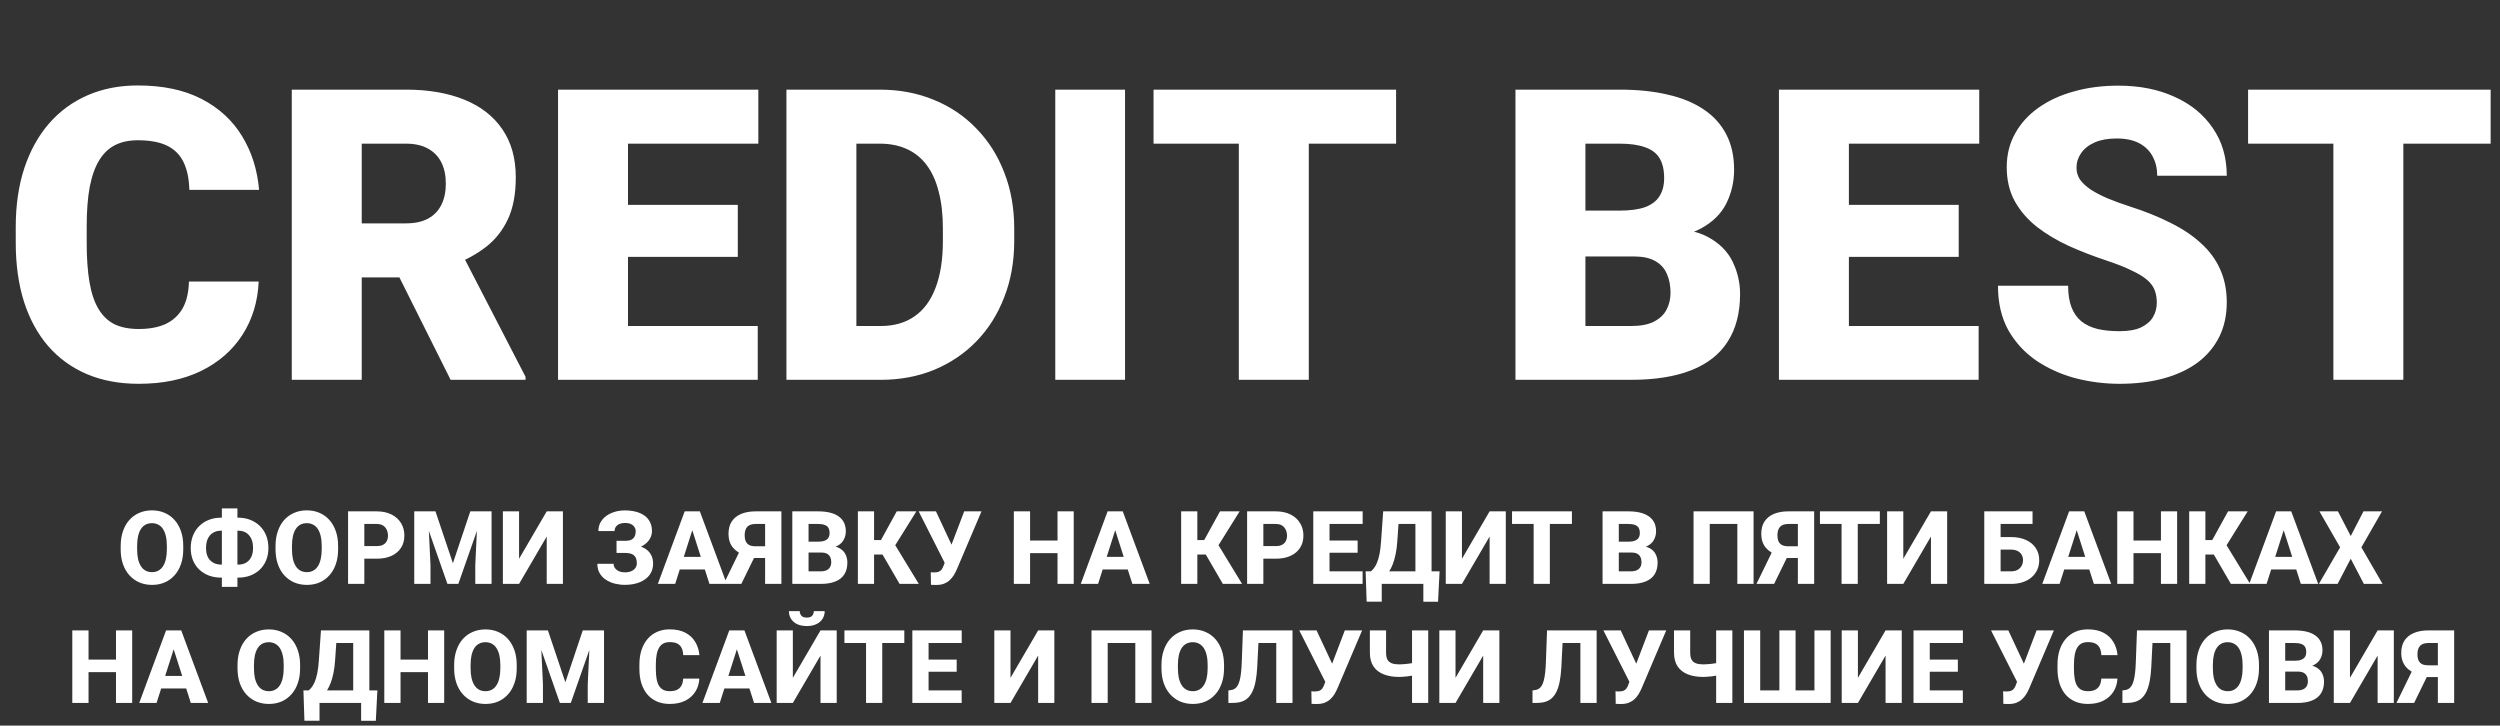<svg width="441" height="128" viewBox="0 0 441 128" fill="none" xmlns="http://www.w3.org/2000/svg">
<rect x="0" y="0" width="441" height="128" fill="#333333" stroke="none"/>
<path d="M33.328 49.668H45.633C45.469 53.23 44.508 56.371 42.75 59.09C40.992 61.809 38.555 63.93 35.438 65.453C32.344 66.953 28.688 67.703 24.469 67.703C21.047 67.703 17.988 67.129 15.293 65.981C12.621 64.832 10.348 63.18 8.473 61.023C6.621 58.867 5.203 56.254 4.219 53.184C3.258 50.113 2.777 46.656 2.777 42.812V40.035C2.777 36.191 3.281 32.734 4.289 29.664C5.32 26.57 6.773 23.945 8.648 21.789C10.547 19.609 12.82 17.945 15.469 16.797C18.117 15.648 21.059 15.074 24.293 15.074C28.746 15.074 32.508 15.871 35.578 17.465C38.648 19.059 41.027 21.25 42.715 24.039C44.402 26.805 45.398 29.957 45.703 33.496H33.398C33.352 31.574 33.023 29.969 32.414 28.68C31.805 27.367 30.844 26.383 29.531 25.727C28.219 25.07 26.473 24.742 24.293 24.742C22.77 24.742 21.445 25.023 20.32 25.586C19.195 26.148 18.258 27.039 17.508 28.258C16.758 29.477 16.195 31.059 15.82 33.004C15.469 34.926 15.293 37.246 15.293 39.965V42.812C15.293 45.531 15.457 47.852 15.785 49.773C16.113 51.695 16.641 53.266 17.367 54.484C18.094 55.703 19.031 56.605 20.18 57.191C21.352 57.754 22.781 58.035 24.469 58.035C26.344 58.035 27.926 57.742 29.215 57.156C30.504 56.547 31.5 55.633 32.203 54.414C32.906 53.172 33.281 51.59 33.328 49.668ZM51.469 15.812H71.613C75.551 15.812 78.973 16.398 81.879 17.57C84.785 18.742 87.023 20.477 88.594 22.773C90.188 25.07 90.984 27.906 90.984 31.281C90.984 34.211 90.527 36.66 89.613 38.629C88.699 40.598 87.422 42.227 85.781 43.516C84.164 44.781 82.277 45.824 80.121 46.645L76.078 48.93H59.168L59.098 39.402H71.613C73.184 39.402 74.484 39.121 75.516 38.559C76.547 37.996 77.32 37.199 77.836 36.168C78.375 35.113 78.644 33.859 78.644 32.406C78.644 30.93 78.375 29.664 77.836 28.609C77.297 27.555 76.5 26.746 75.445 26.184C74.414 25.621 73.137 25.34 71.613 25.34H63.809V67H51.469V15.812ZM79.488 67L68.168 44.359L81.246 44.289L92.707 66.473V67H79.488ZM133.664 57.508V67H106.383V57.508H133.664ZM110.777 15.812V67H98.438V15.812H110.777ZM130.148 36.133V45.309H106.383V36.133H130.148ZM133.77 15.812V25.34H106.383V15.812H133.77ZM155.355 67H144L144.07 57.508H155.355C157.699 57.508 159.68 56.945 161.297 55.82C162.938 54.695 164.18 53.02 165.023 50.793C165.891 48.543 166.324 45.777 166.324 42.496V40.281C166.324 37.82 166.078 35.664 165.586 33.812C165.117 31.938 164.414 30.379 163.477 29.137C162.539 27.871 161.367 26.922 159.961 26.289C158.578 25.656 156.984 25.34 155.18 25.34H143.789V15.812H155.18C158.648 15.812 161.824 16.41 164.707 17.605C167.613 18.777 170.121 20.465 172.23 22.668C174.363 24.848 176.004 27.438 177.152 30.438C178.324 33.414 178.91 36.719 178.91 40.352V42.496C178.91 46.105 178.324 49.41 177.152 52.41C176.004 55.41 174.375 58 172.266 60.18C170.156 62.359 167.66 64.047 164.777 65.242C161.918 66.414 158.777 67 155.355 67ZM151.066 15.812V67H138.727V15.812H151.066ZM198.457 15.812V67H186.152V15.812H198.457ZM230.871 15.812V67H218.531V15.812H230.871ZM246.27 15.812V25.34H203.484V15.812H246.27ZM288.211 45.238H275.027L274.957 37.152H285.645C287.566 37.152 289.102 36.941 290.25 36.52C291.398 36.074 292.23 35.43 292.746 34.586C293.285 33.742 293.555 32.688 293.555 31.422C293.555 29.969 293.285 28.797 292.746 27.906C292.207 27.016 291.352 26.371 290.18 25.973C289.031 25.551 287.543 25.34 285.715 25.34H279.668V67H267.328V15.812H285.715C288.879 15.812 291.703 16.105 294.188 16.691C296.672 17.254 298.781 18.121 300.516 19.293C302.273 20.465 303.609 21.941 304.523 23.723C305.438 25.48 305.895 27.555 305.895 29.945C305.895 32.031 305.449 33.988 304.559 35.816C303.668 37.645 302.18 39.133 300.094 40.281C298.031 41.406 295.207 41.992 291.621 42.039L288.211 45.238ZM287.719 67H272.039L276.258 57.508H287.719C289.406 57.508 290.754 57.25 291.762 56.734C292.793 56.195 293.531 55.492 293.977 54.625C294.445 53.734 294.68 52.75 294.68 51.672C294.68 50.359 294.457 49.223 294.012 48.262C293.59 47.301 292.91 46.562 291.973 46.047C291.035 45.508 289.781 45.238 288.211 45.238H277.84L277.91 37.152H290.32L293.203 40.387C296.625 40.246 299.332 40.727 301.324 41.828C303.34 42.93 304.781 44.383 305.648 46.188C306.516 47.992 306.949 49.879 306.949 51.848C306.949 55.199 306.223 58 304.77 60.25C303.34 62.5 301.195 64.188 298.336 65.312C295.477 66.438 291.938 67 287.719 67ZM349.031 57.508V67H321.75V57.508H349.031ZM326.145 15.812V67H313.805V15.812H326.145ZM345.516 36.133V45.309H321.75V36.133H345.516ZM349.137 15.812V25.34H321.75V15.812H349.137ZM380.461 53.395C380.461 52.598 380.344 51.883 380.109 51.25C379.875 50.594 379.441 49.984 378.809 49.422C378.176 48.859 377.262 48.297 376.066 47.734C374.895 47.148 373.348 46.539 371.426 45.906C369.176 45.156 367.008 44.312 364.922 43.375C362.836 42.414 360.973 41.301 359.332 40.035C357.691 38.746 356.391 37.246 355.43 35.535C354.469 33.801 353.988 31.785 353.988 29.488C353.988 27.285 354.48 25.305 355.465 23.547C356.449 21.766 357.82 20.254 359.578 19.012C361.359 17.746 363.445 16.785 365.836 16.129C368.227 15.449 370.84 15.109 373.676 15.109C377.426 15.109 380.73 15.766 383.59 17.078C386.473 18.367 388.723 20.207 390.34 22.598C391.98 24.965 392.801 27.766 392.801 31H380.531C380.531 29.711 380.262 28.574 379.723 27.59C379.207 26.605 378.422 25.832 377.367 25.27C376.312 24.707 374.988 24.426 373.395 24.426C371.848 24.426 370.547 24.66 369.492 25.129C368.438 25.598 367.641 26.23 367.102 27.027C366.562 27.801 366.293 28.656 366.293 29.594C366.293 30.367 366.504 31.07 366.926 31.703C367.371 32.312 367.992 32.887 368.789 33.426C369.609 33.965 370.594 34.48 371.742 34.973C372.914 35.465 374.227 35.945 375.68 36.414C378.398 37.281 380.812 38.254 382.922 39.332C385.055 40.387 386.848 41.594 388.301 42.953C389.777 44.289 390.891 45.812 391.641 47.523C392.414 49.234 392.801 51.168 392.801 53.324C392.801 55.621 392.355 57.66 391.465 59.441C390.574 61.223 389.297 62.734 387.633 63.977C385.969 65.195 383.977 66.121 381.656 66.754C379.336 67.387 376.746 67.703 373.887 67.703C371.262 67.703 368.672 67.375 366.117 66.719C363.586 66.039 361.289 65.008 359.227 63.625C357.164 62.219 355.512 60.426 354.27 58.246C353.051 56.043 352.441 53.43 352.441 50.406H364.816C364.816 51.906 365.016 53.172 365.414 54.203C365.812 55.234 366.398 56.066 367.172 56.699C367.945 57.309 368.895 57.754 370.02 58.035C371.145 58.293 372.434 58.422 373.887 58.422C375.457 58.422 376.723 58.199 377.684 57.754C378.645 57.285 379.348 56.676 379.793 55.926C380.238 55.152 380.461 54.309 380.461 53.395ZM423.949 15.812V67H411.609V15.812H423.949ZM439.348 15.812V25.34H396.562V15.812H439.348Z" fill="white"/>
<path d="M32.326 96.32V96.892C32.326 97.864 32.191 98.737 31.922 99.511C31.658 100.284 31.28 100.943 30.788 101.488C30.302 102.033 29.722 102.452 29.048 102.745C28.38 103.032 27.639 103.176 26.824 103.176C26.01 103.176 25.266 103.032 24.592 102.745C23.918 102.452 23.332 102.033 22.834 101.488C22.342 100.943 21.961 100.284 21.691 99.511C21.422 98.737 21.287 97.864 21.287 96.892V96.32C21.287 95.348 21.422 94.475 21.691 93.701C21.961 92.922 22.339 92.26 22.825 91.715C23.317 91.17 23.9 90.754 24.574 90.467C25.248 90.174 25.992 90.027 26.807 90.027C27.621 90.027 28.365 90.174 29.039 90.467C29.713 90.754 30.293 91.17 30.779 91.715C31.271 92.26 31.652 92.922 31.922 93.701C32.191 94.475 32.326 95.348 32.326 96.32ZM29.435 96.892V96.303C29.435 95.652 29.376 95.078 29.259 94.58C29.142 94.076 28.972 93.654 28.749 93.314C28.526 92.975 28.251 92.72 27.923 92.55C27.595 92.374 27.223 92.286 26.807 92.286C26.373 92.286 25.995 92.374 25.673 92.55C25.351 92.72 25.078 92.975 24.855 93.314C24.639 93.654 24.472 94.076 24.355 94.58C24.243 95.078 24.188 95.652 24.188 96.303V96.892C24.188 97.536 24.243 98.11 24.355 98.614C24.472 99.112 24.642 99.534 24.864 99.88C25.087 100.226 25.359 100.486 25.682 100.662C26.01 100.838 26.391 100.926 26.824 100.926C27.24 100.926 27.609 100.838 27.932 100.662C28.26 100.486 28.535 100.226 28.758 99.88C28.98 99.534 29.148 99.112 29.259 98.614C29.376 98.11 29.435 97.536 29.435 96.892ZM38.997 91.319H42.02C42.788 91.319 43.494 91.445 44.139 91.697C44.789 91.949 45.355 92.31 45.835 92.778C46.315 93.247 46.688 93.81 46.951 94.466C47.215 95.122 47.347 95.857 47.347 96.672C47.347 97.463 47.215 98.181 46.951 98.825C46.688 99.464 46.315 100.015 45.835 100.478C45.355 100.935 44.789 101.286 44.139 101.532C43.494 101.772 42.788 101.893 42.02 101.893H38.997C38.224 101.893 37.512 101.772 36.861 101.532C36.211 101.286 35.643 100.935 35.156 100.478C34.676 100.021 34.304 99.473 34.04 98.834C33.776 98.195 33.645 97.481 33.645 96.689C33.645 95.875 33.776 95.14 34.04 94.483C34.304 93.827 34.676 93.262 35.156 92.787C35.643 92.312 36.211 91.949 36.861 91.697C37.512 91.445 38.224 91.319 38.997 91.319ZM38.997 93.613C38.481 93.613 38.022 93.728 37.617 93.956C37.219 94.185 36.905 94.527 36.677 94.984C36.454 95.436 36.343 96.004 36.343 96.689C36.343 97.17 36.407 97.595 36.536 97.964C36.671 98.327 36.858 98.629 37.099 98.869C37.345 99.109 37.629 99.291 37.951 99.414C38.273 99.537 38.622 99.599 38.997 99.599H42.038C42.548 99.599 42.996 99.49 43.383 99.273C43.775 99.051 44.083 98.72 44.306 98.28C44.528 97.841 44.64 97.305 44.64 96.672C44.64 96.162 44.575 95.717 44.446 95.336C44.317 94.955 44.136 94.639 43.901 94.387C43.673 94.129 43.4 93.936 43.084 93.807C42.768 93.678 42.419 93.613 42.038 93.613H38.997ZM41.88 89.676V103.527H39.138V89.676H41.88ZM59.643 96.32V96.892C59.643 97.864 59.508 98.737 59.238 99.511C58.975 100.284 58.597 100.943 58.105 101.488C57.618 102.033 57.038 102.452 56.364 102.745C55.696 103.032 54.955 103.176 54.141 103.176C53.326 103.176 52.582 103.032 51.908 102.745C51.234 102.452 50.648 102.033 50.15 101.488C49.658 100.943 49.277 100.284 49.008 99.511C48.738 98.737 48.603 97.864 48.603 96.892V96.32C48.603 95.348 48.738 94.475 49.008 93.701C49.277 92.922 49.655 92.26 50.142 91.715C50.634 91.17 51.217 90.754 51.891 90.467C52.565 90.174 53.309 90.027 54.123 90.027C54.938 90.027 55.682 90.174 56.355 90.467C57.029 90.754 57.609 91.17 58.096 91.715C58.588 92.26 58.969 92.922 59.238 93.701C59.508 94.475 59.643 95.348 59.643 96.32ZM56.751 96.892V96.303C56.751 95.652 56.692 95.078 56.575 94.58C56.458 94.076 56.288 93.654 56.065 93.314C55.843 92.975 55.567 92.72 55.239 92.55C54.911 92.374 54.539 92.286 54.123 92.286C53.69 92.286 53.312 92.374 52.989 92.55C52.667 92.72 52.395 92.975 52.172 93.314C51.955 93.654 51.788 94.076 51.671 94.58C51.56 95.078 51.504 95.652 51.504 96.303V96.892C51.504 97.536 51.56 98.11 51.671 98.614C51.788 99.112 51.958 99.534 52.181 99.88C52.403 100.226 52.676 100.486 52.998 100.662C53.326 100.838 53.707 100.926 54.141 100.926C54.557 100.926 54.926 100.838 55.248 100.662C55.576 100.486 55.852 100.226 56.074 99.88C56.297 99.534 56.464 99.112 56.575 98.614C56.692 98.11 56.751 97.536 56.751 96.892ZM66.445 98.553H63.228V96.329H66.445C66.92 96.329 67.301 96.25 67.588 96.092C67.881 95.934 68.095 95.717 68.23 95.441C68.37 95.16 68.44 94.844 68.44 94.492C68.44 94.129 68.37 93.792 68.23 93.481C68.095 93.165 67.881 92.91 67.588 92.717C67.301 92.523 66.92 92.427 66.445 92.427H64.266V103H61.4V90.203H66.445C67.465 90.203 68.338 90.388 69.064 90.757C69.797 91.126 70.356 91.633 70.743 92.277C71.136 92.916 71.332 93.648 71.332 94.475C71.332 95.301 71.136 96.019 70.743 96.628C70.356 97.237 69.797 97.712 69.064 98.052C68.338 98.386 67.465 98.553 66.445 98.553ZM74.443 90.203H76.816L79.893 99.353L82.96 90.203H85.333L80.851 103H78.926L74.443 90.203ZM73.072 90.203H75.489L75.938 99.686V103H73.072V90.203ZM84.287 90.203H86.713V103H83.839V99.686L84.287 90.203ZM91.564 98.57L96.442 90.203H99.299V103H96.442V94.642L91.564 103H88.708V90.203H91.564V98.57ZM110.848 96.874H108.756V95.397H110.355C110.783 95.397 111.126 95.33 111.384 95.195C111.647 95.061 111.838 94.867 111.955 94.615C112.078 94.363 112.14 94.07 112.14 93.736C112.14 93.467 112.069 93.221 111.929 92.998C111.794 92.769 111.586 92.588 111.305 92.453C111.023 92.318 110.663 92.251 110.224 92.251C109.884 92.251 109.576 92.307 109.301 92.418C109.025 92.529 108.809 92.693 108.65 92.91C108.492 93.121 108.413 93.379 108.413 93.684H105.557C105.557 93.109 105.68 92.6 105.926 92.154C106.178 91.703 106.518 91.322 106.945 91.012C107.379 90.695 107.877 90.455 108.439 90.291C109.002 90.121 109.597 90.036 110.224 90.036C110.944 90.036 111.598 90.115 112.184 90.273C112.77 90.426 113.273 90.654 113.695 90.959C114.117 91.264 114.439 91.644 114.662 92.102C114.891 92.553 115.005 93.077 115.005 93.675C115.005 94.114 114.905 94.527 114.706 94.914C114.513 95.301 114.231 95.641 113.862 95.934C113.499 96.227 113.06 96.458 112.544 96.628C112.034 96.792 111.469 96.874 110.848 96.874ZM108.756 96.092H110.848C111.539 96.092 112.154 96.165 112.693 96.311C113.232 96.458 113.687 96.672 114.056 96.953C114.431 97.234 114.715 97.583 114.908 97.999C115.107 98.409 115.207 98.881 115.207 99.414C115.207 100.012 115.084 100.545 114.838 101.014C114.592 101.477 114.243 101.869 113.792 102.191C113.347 102.514 112.819 102.757 112.21 102.921C111.606 103.085 110.944 103.167 110.224 103.167C109.638 103.167 109.055 103.097 108.475 102.956C107.9 102.81 107.379 102.587 106.91 102.288C106.447 101.989 106.075 101.605 105.794 101.137C105.513 100.668 105.372 100.105 105.372 99.449H108.237C108.237 99.736 108.322 99.994 108.492 100.223C108.662 100.451 108.896 100.633 109.195 100.768C109.494 100.896 109.837 100.961 110.224 100.961C110.669 100.961 111.05 100.891 111.366 100.75C111.683 100.609 111.923 100.419 112.087 100.179C112.251 99.933 112.333 99.66 112.333 99.361C112.333 99.033 112.292 98.755 112.21 98.526C112.128 98.292 112.002 98.105 111.832 97.964C111.668 97.817 111.46 97.712 111.208 97.647C110.962 97.577 110.678 97.542 110.355 97.542H108.756V96.092ZM122.405 92.638L119.101 103H116.042L120.779 90.203H122.713L122.405 92.638ZM125.147 103L121.834 92.638L121.491 90.203H123.451L128.206 103H125.147ZM125.007 98.236V100.451H118.336V98.236H125.007ZM136.002 98.43H132.557L131.66 98.061C130.635 97.738 129.853 97.258 129.313 96.619C128.774 95.975 128.505 95.157 128.505 94.167C128.505 93.294 128.698 92.564 129.085 91.978C129.478 91.393 130.031 90.95 130.746 90.651C131.461 90.353 132.308 90.203 133.286 90.203H137.839V103H134.965V92.427H133.286C132.618 92.427 132.129 92.597 131.818 92.936C131.514 93.276 131.361 93.763 131.361 94.395C131.361 94.864 131.432 95.245 131.572 95.538C131.719 95.825 131.933 96.036 132.214 96.171C132.501 96.3 132.855 96.364 133.277 96.364H135.993L136.002 98.43ZM133.55 97.322L130.772 103H127.661L130.43 97.322H133.55ZM144.879 97.472H141.592L141.574 95.556H144.29C144.771 95.556 145.16 95.497 145.459 95.38C145.764 95.263 145.986 95.093 146.127 94.87C146.268 94.642 146.338 94.36 146.338 94.026C146.338 93.645 146.268 93.338 146.127 93.103C145.986 92.869 145.764 92.699 145.459 92.594C145.16 92.482 144.773 92.427 144.299 92.427H142.629V103H139.764V90.203H144.299C145.066 90.203 145.752 90.273 146.355 90.414C146.959 90.555 147.472 90.772 147.894 91.064C148.321 91.357 148.646 91.724 148.869 92.163C149.092 92.603 149.203 93.121 149.203 93.719C149.203 94.24 149.086 94.727 148.852 95.178C148.623 95.629 148.254 95.995 147.744 96.276C147.234 96.558 146.552 96.71 145.696 96.733L144.879 97.472ZM144.765 103H140.862L141.899 100.785H144.765C145.204 100.785 145.562 100.715 145.837 100.574C146.112 100.434 146.314 100.243 146.443 100.003C146.572 99.763 146.637 99.493 146.637 99.194C146.637 98.843 146.575 98.538 146.452 98.28C146.335 98.022 146.147 97.823 145.89 97.683C145.638 97.542 145.301 97.472 144.879 97.472H142.312L142.33 95.556H145.468L146.136 96.311C146.95 96.294 147.601 96.426 148.087 96.707C148.579 96.982 148.934 97.346 149.15 97.797C149.367 98.248 149.476 98.726 149.476 99.23C149.476 100.062 149.297 100.759 148.939 101.321C148.582 101.878 148.052 102.297 147.349 102.578C146.651 102.859 145.79 103 144.765 103ZM154.187 90.203V103H151.33V90.203H154.187ZM161.648 90.203L156.894 97.823H153.624L153.272 95.266H155.399L158.186 90.203H161.648ZM158.687 103L155.399 97.34L157.43 95.371L162.079 103H158.687ZM167.01 98.272L170.086 90.203H173.136L168.785 100.434C168.627 100.797 168.445 101.146 168.24 101.479C168.035 101.808 167.792 102.101 167.511 102.358C167.235 102.61 166.904 102.812 166.518 102.965C166.137 103.111 165.686 103.185 165.164 103.185C165.029 103.185 164.868 103.182 164.681 103.176C164.499 103.17 164.347 103.164 164.224 103.158L164.188 100.935C164.265 100.952 164.373 100.964 164.514 100.97C164.66 100.97 164.763 100.97 164.821 100.97C165.173 100.97 165.448 100.923 165.647 100.829C165.853 100.735 166.014 100.601 166.131 100.425C166.254 100.249 166.362 100.029 166.456 99.766L167.01 98.272ZM165.103 90.203L167.88 96.144L168.785 99.379L166.702 99.397L162.053 90.203H165.103ZM187.427 95.353V97.568H180.8V95.353H187.427ZM181.705 90.203V103H178.84V90.203H181.705ZM189.404 90.203V103H186.548V90.203H189.404ZM197.007 92.638L193.702 103H190.644L195.381 90.203H197.314L197.007 92.638ZM199.749 103L196.436 92.638L196.093 90.203H198.053L202.808 103H199.749ZM199.608 98.236V100.451H192.938V98.236H199.608ZM211.21 90.203V103H208.354V90.203H211.21ZM218.672 90.203L213.917 97.823H210.647L210.296 95.266H212.423L215.209 90.203H218.672ZM215.71 103L212.423 97.34L214.453 95.371L219.103 103H215.71ZM225.035 98.553H221.818V96.329H225.035C225.51 96.329 225.891 96.25 226.178 96.092C226.471 95.934 226.685 95.717 226.819 95.441C226.96 95.16 227.03 94.844 227.03 94.492C227.03 94.129 226.96 93.792 226.819 93.481C226.685 93.165 226.471 92.91 226.178 92.717C225.891 92.523 225.51 92.427 225.035 92.427H222.855V103H219.99V90.203H225.035C226.055 90.203 226.928 90.388 227.654 90.757C228.387 91.126 228.946 91.633 229.333 92.277C229.726 92.916 229.922 93.648 229.922 94.475C229.922 95.301 229.726 96.019 229.333 96.628C228.946 97.237 228.387 97.712 227.654 98.052C226.928 98.386 226.055 98.553 225.035 98.553ZM240.363 100.785V103H233.552V100.785H240.363ZM234.527 90.203V103H231.662V90.203H234.527ZM239.484 95.353V97.498H233.552V95.353H239.484ZM240.372 90.203V92.427H233.552V90.203H240.372ZM251.947 100.785V103H242.842V100.785H251.947ZM243.738 100.785V106.138H241.075L240.899 100.785H243.738ZM253.942 100.785L253.67 106.146H251.077V100.785H253.942ZM250.55 90.203V92.427H244.257V90.203H250.55ZM252.527 90.203V103H249.68V90.203H252.527ZM243.993 90.203H246.85L246.489 95.433C246.431 96.311 246.331 97.082 246.19 97.744C246.056 98.4 245.895 98.975 245.707 99.467C245.52 99.959 245.312 100.384 245.083 100.741C244.86 101.099 244.623 101.412 244.371 101.682C244.125 101.945 243.879 102.183 243.633 102.394C243.387 102.599 243.146 102.801 242.912 103H241.216V100.785H241.822C241.998 100.65 242.177 100.466 242.358 100.231C242.546 99.997 242.725 99.681 242.895 99.282C243.064 98.884 243.214 98.371 243.343 97.744C243.472 97.117 243.565 96.347 243.624 95.433L243.993 90.203ZM257.889 98.57L262.767 90.203H265.623V103H262.767V94.642L257.889 103H255.032V90.203H257.889V98.57ZM273.393 90.203V103H270.536V90.203H273.393ZM277.286 90.203V92.427H266.722V90.203H277.286ZM287.807 97.472H284.52L284.502 95.556H287.218C287.698 95.556 288.088 95.497 288.387 95.38C288.691 95.263 288.914 95.093 289.055 94.87C289.195 94.642 289.266 94.36 289.266 94.026C289.266 93.645 289.195 93.338 289.055 93.103C288.914 92.869 288.691 92.699 288.387 92.594C288.088 92.482 287.701 92.427 287.227 92.427H285.557V103H282.691V90.203H287.227C287.994 90.203 288.68 90.273 289.283 90.414C289.887 90.555 290.399 90.772 290.821 91.064C291.249 91.357 291.574 91.724 291.797 92.163C292.02 92.603 292.131 93.121 292.131 93.719C292.131 94.24 292.014 94.727 291.779 95.178C291.551 95.629 291.182 95.995 290.672 96.276C290.162 96.558 289.479 96.71 288.624 96.733L287.807 97.472ZM287.692 103H283.79L284.827 100.785H287.692C288.132 100.785 288.489 100.715 288.765 100.574C289.04 100.434 289.242 100.243 289.371 100.003C289.5 99.763 289.564 99.493 289.564 99.194C289.564 98.843 289.503 98.538 289.38 98.28C289.263 98.022 289.075 97.823 288.817 97.683C288.565 97.542 288.229 97.472 287.807 97.472H285.24L285.258 95.556H288.396L289.063 96.311C289.878 96.294 290.528 96.426 291.015 96.707C291.507 96.982 291.861 97.346 292.078 97.797C292.295 98.248 292.403 98.726 292.403 99.23C292.403 100.062 292.225 100.759 291.867 101.321C291.51 101.878 290.979 102.297 290.276 102.578C289.579 102.859 288.718 103 287.692 103ZM309.331 90.203V103H306.466V92.427H301.597V103H298.74V90.203H309.331ZM318.182 98.43H314.736L313.84 98.061C312.814 97.738 312.032 97.258 311.493 96.619C310.954 95.975 310.685 95.157 310.685 94.167C310.685 93.294 310.878 92.564 311.265 91.978C311.657 91.393 312.211 90.95 312.926 90.651C313.641 90.353 314.487 90.203 315.466 90.203H320.019V103H317.145V92.427H315.466C314.798 92.427 314.309 92.597 313.998 92.936C313.693 93.276 313.541 93.763 313.541 94.395C313.541 94.864 313.611 95.245 313.752 95.538C313.898 95.825 314.112 96.036 314.394 96.171C314.681 96.3 315.035 96.364 315.457 96.364H318.173L318.182 98.43ZM315.729 97.322L312.952 103H309.841L312.609 97.322H315.729ZM327.709 90.203V103H324.853V90.203H327.709ZM331.603 90.203V92.427H321.038V90.203H331.603ZM335.742 98.57L340.62 90.203H343.477V103H340.62V94.642L335.742 103H332.886V90.203H335.742V98.57ZM358.541 90.203V92.427H352.881V103H350.024V90.203H358.541ZM351.861 94.738H354.727C355.746 94.738 356.631 94.908 357.381 95.248C358.131 95.588 358.708 96.065 359.112 96.681C359.517 97.29 359.719 98.005 359.719 98.825C359.719 99.44 359.602 100.003 359.367 100.513C359.139 101.022 358.805 101.465 358.365 101.84C357.932 102.209 357.407 102.496 356.792 102.701C356.183 102.9 355.494 103 354.727 103H350.033V90.203H352.907V100.785H354.727C355.195 100.785 355.588 100.697 355.904 100.521C356.221 100.34 356.458 100.1 356.616 99.801C356.78 99.502 356.862 99.171 356.862 98.808C356.862 98.45 356.78 98.134 356.616 97.858C356.458 97.577 356.221 97.357 355.904 97.199C355.588 97.035 355.195 96.953 354.727 96.953H351.861V94.738ZM366.618 92.638L363.313 103H360.255L364.992 90.203H366.926L366.618 92.638ZM369.36 103L366.047 92.638L365.704 90.203H367.664L372.419 103H369.36ZM369.22 98.236V100.451H362.549V98.236H369.22ZM382.069 95.353V97.568H375.442V95.353H382.069ZM376.348 90.203V103H373.482V90.203H376.348ZM384.047 90.203V103H381.19V90.203H384.047ZM389.03 90.203V103H386.174V90.203H389.03ZM396.492 90.203L391.737 97.823H388.468L388.116 95.266H390.243L393.029 90.203H396.492ZM393.53 103L390.243 97.34L392.273 95.371L396.923 103H393.53ZM403.128 92.638L399.823 103H396.765L401.502 90.203H403.436L403.128 92.638ZM405.87 103L402.557 92.638L402.214 90.203H404.174L408.929 103H405.87ZM405.729 98.236V100.451H399.059V98.236H405.729ZM412.418 90.203L414.668 94.562L416.918 90.203H420.188L416.549 96.549L420.284 103H416.988L414.668 98.561L412.356 103H409.052L412.796 96.549L409.148 90.203H412.418ZM21.34 116.354V118.568H14.713V116.354H21.34ZM15.618 111.203V124H12.753V111.203H15.618ZM23.317 111.203V124H20.461V111.203H23.317ZM30.92 113.638L27.615 124H24.557L29.294 111.203H31.227L30.92 113.638ZM33.662 124L30.349 113.638L30.006 111.203H31.966L36.721 124H33.662ZM33.522 119.236V121.451H26.851V119.236H33.522ZM52.937 117.32V117.892C52.937 118.864 52.802 119.737 52.532 120.511C52.269 121.284 51.891 121.943 51.398 122.488C50.912 123.033 50.332 123.452 49.658 123.745C48.99 124.032 48.249 124.176 47.435 124.176C46.62 124.176 45.876 124.032 45.202 123.745C44.528 123.452 43.942 123.033 43.444 122.488C42.952 121.943 42.571 121.284 42.302 120.511C42.032 119.737 41.898 118.864 41.898 117.892V117.32C41.898 116.348 42.032 115.475 42.302 114.701C42.571 113.922 42.949 113.26 43.435 112.715C43.928 112.17 44.511 111.754 45.185 111.467C45.858 111.174 46.602 111.027 47.417 111.027C48.231 111.027 48.976 111.174 49.649 111.467C50.323 111.754 50.903 112.17 51.39 112.715C51.882 113.26 52.263 113.922 52.532 114.701C52.802 115.475 52.937 116.348 52.937 117.32ZM50.045 117.892V117.303C50.045 116.652 49.986 116.078 49.869 115.58C49.752 115.076 49.582 114.654 49.359 114.314C49.137 113.975 48.861 113.72 48.533 113.55C48.205 113.374 47.833 113.286 47.417 113.286C46.983 113.286 46.605 113.374 46.283 113.55C45.961 113.72 45.688 113.975 45.466 114.314C45.249 114.654 45.082 115.076 44.965 115.58C44.853 116.078 44.798 116.652 44.798 117.303V117.892C44.798 118.536 44.853 119.11 44.965 119.614C45.082 120.112 45.252 120.534 45.475 120.88C45.697 121.226 45.97 121.486 46.292 121.662C46.62 121.838 47.001 121.926 47.435 121.926C47.851 121.926 48.22 121.838 48.542 121.662C48.87 121.486 49.145 121.226 49.368 120.88C49.591 120.534 49.758 120.112 49.869 119.614C49.986 119.11 50.045 118.536 50.045 117.892ZM64.573 121.785V124H55.468V121.785H64.573ZM56.364 121.785V127.138H53.701L53.525 121.785H56.364ZM66.568 121.785L66.296 127.146H63.703V121.785H66.568ZM63.176 111.203V113.427H56.883V111.203H63.176ZM65.153 111.203V124H62.306V111.203H65.153ZM56.619 111.203H59.476L59.115 116.433C59.057 117.312 58.957 118.082 58.816 118.744C58.682 119.4 58.52 119.975 58.333 120.467C58.145 120.959 57.938 121.384 57.709 121.741C57.486 122.099 57.249 122.412 56.997 122.682C56.751 122.945 56.505 123.183 56.259 123.394C56.013 123.599 55.773 123.801 55.538 124H53.842V121.785H54.448C54.624 121.65 54.803 121.466 54.984 121.231C55.172 120.997 55.351 120.681 55.52 120.282C55.69 119.884 55.84 119.371 55.969 118.744C56.098 118.117 56.191 117.347 56.25 116.433L56.619 111.203ZM76.377 116.354V118.568H69.75V116.354H76.377ZM70.655 111.203V124H67.79V111.203H70.655ZM78.355 111.203V124H75.498V111.203H78.355ZM91.151 117.32V117.892C91.151 118.864 91.017 119.737 90.747 120.511C90.483 121.284 90.106 121.943 89.613 122.488C89.127 123.033 88.547 123.452 87.873 123.745C87.205 124.032 86.464 124.176 85.649 124.176C84.835 124.176 84.091 124.032 83.417 123.745C82.743 123.452 82.157 123.033 81.659 122.488C81.167 121.943 80.786 121.284 80.517 120.511C80.247 119.737 80.112 118.864 80.112 117.892V117.32C80.112 116.348 80.247 115.475 80.517 114.701C80.786 113.922 81.164 113.26 81.65 112.715C82.143 112.17 82.726 111.754 83.399 111.467C84.073 111.174 84.817 111.027 85.632 111.027C86.446 111.027 87.19 111.174 87.864 111.467C88.538 111.754 89.118 112.17 89.605 112.715C90.097 113.26 90.478 113.922 90.747 114.701C91.017 115.475 91.151 116.348 91.151 117.32ZM88.26 117.892V117.303C88.26 116.652 88.201 116.078 88.084 115.58C87.967 115.076 87.797 114.654 87.574 114.314C87.352 113.975 87.076 113.72 86.748 113.55C86.42 113.374 86.048 113.286 85.632 113.286C85.198 113.286 84.82 113.374 84.498 113.55C84.176 113.72 83.903 113.975 83.681 114.314C83.464 114.654 83.297 115.076 83.18 115.58C83.068 116.078 83.013 116.652 83.013 117.303V117.892C83.013 118.536 83.068 119.11 83.18 119.614C83.297 120.112 83.467 120.534 83.689 120.88C83.912 121.226 84.185 121.486 84.507 121.662C84.835 121.838 85.216 121.926 85.649 121.926C86.065 121.926 86.435 121.838 86.757 121.662C87.085 121.486 87.36 121.226 87.583 120.88C87.806 120.534 87.973 120.112 88.084 119.614C88.201 119.11 88.26 118.536 88.26 117.892ZM94.28 111.203H96.653L99.73 120.353L102.797 111.203H105.17L100.688 124H98.763L94.28 111.203ZM92.909 111.203H95.326L95.774 120.687V124H92.909V111.203ZM104.124 111.203H106.55V124H103.676V120.687L104.124 111.203ZM120.516 119.711H123.363C123.316 120.59 123.076 121.366 122.643 122.04C122.215 122.708 121.62 123.232 120.858 123.613C120.097 123.988 119.191 124.176 118.143 124.176C117.305 124.176 116.555 124.032 115.893 123.745C115.23 123.458 114.668 123.048 114.205 122.515C113.748 121.976 113.396 121.328 113.15 120.572C112.91 119.811 112.79 118.952 112.79 117.997V117.215C112.79 116.26 112.916 115.401 113.168 114.64C113.42 113.878 113.78 113.228 114.249 112.688C114.718 112.149 115.28 111.736 115.937 111.449C116.593 111.162 117.325 111.019 118.134 111.019C119.224 111.019 120.144 111.215 120.894 111.607C121.644 112 122.224 112.539 122.634 113.225C123.05 113.91 123.299 114.692 123.381 115.571H120.524C120.501 115.073 120.407 114.654 120.243 114.314C120.079 113.969 119.827 113.708 119.487 113.532C119.147 113.356 118.696 113.269 118.134 113.269C117.724 113.269 117.363 113.345 117.053 113.497C116.748 113.649 116.493 113.887 116.288 114.209C116.089 114.531 115.939 114.941 115.84 115.439C115.74 115.932 115.69 116.518 115.69 117.197V117.997C115.69 118.671 115.734 119.254 115.822 119.746C115.91 120.238 116.051 120.646 116.244 120.968C116.443 121.29 116.698 121.53 117.009 121.688C117.319 121.847 117.697 121.926 118.143 121.926C118.652 121.926 119.077 121.847 119.417 121.688C119.757 121.524 120.018 121.278 120.199 120.95C120.381 120.622 120.486 120.209 120.516 119.711ZM130.271 113.638L126.967 124H123.908L128.646 111.203H130.579L130.271 113.638ZM133.014 124L129.7 113.638L129.357 111.203H131.317L136.072 124H133.014ZM132.873 119.236V121.451H126.202V119.236H132.873ZM139.86 119.57L144.738 111.203H147.595V124H144.738V115.642L139.86 124H137.004V111.203H139.86V119.57ZM143.561 107.802H145.477C145.477 108.317 145.348 108.774 145.09 109.173C144.832 109.571 144.466 109.882 143.991 110.104C143.522 110.327 142.966 110.438 142.321 110.438C141.354 110.438 140.587 110.195 140.019 109.709C139.45 109.217 139.166 108.581 139.166 107.802H141.073C141.073 108.101 141.167 108.367 141.354 108.602C141.548 108.83 141.87 108.944 142.321 108.944C142.778 108.944 143.098 108.83 143.279 108.602C143.467 108.367 143.561 108.101 143.561 107.802ZM155.628 111.203V124H152.771V111.203H155.628ZM159.521 111.203V113.427H148.957V111.203H159.521ZM169.638 121.785V124H162.826V121.785H169.638ZM163.802 111.203V124H160.937V111.203H163.802ZM168.759 116.354V118.498H162.826V116.354H168.759ZM169.646 111.203V113.427H162.826V111.203H169.646ZM178.251 119.57L183.129 111.203H185.985V124H183.129V115.642L178.251 124H175.395V111.203H178.251V119.57ZM203.133 111.203V124H200.268V113.427H195.398V124H192.542V111.203H203.133ZM215.921 117.32V117.892C215.921 118.864 215.786 119.737 215.517 120.511C215.253 121.284 214.875 121.943 214.383 122.488C213.896 123.033 213.316 123.452 212.643 123.745C211.975 124.032 211.233 124.176 210.419 124.176C209.604 124.176 208.86 124.032 208.187 123.745C207.513 123.452 206.927 123.033 206.429 122.488C205.937 121.943 205.556 121.284 205.286 120.511C205.017 119.737 204.882 118.864 204.882 117.892V117.32C204.882 116.348 205.017 115.475 205.286 114.701C205.556 113.922 205.934 113.26 206.42 112.715C206.912 112.17 207.495 111.754 208.169 111.467C208.843 111.174 209.587 111.027 210.401 111.027C211.216 111.027 211.96 111.174 212.634 111.467C213.308 111.754 213.888 112.17 214.374 112.715C214.866 113.26 215.247 113.922 215.517 114.701C215.786 115.475 215.921 116.348 215.921 117.32ZM213.029 117.892V117.303C213.029 116.652 212.971 116.078 212.854 115.58C212.736 115.076 212.566 114.654 212.344 114.314C212.121 113.975 211.846 113.72 211.518 113.55C211.189 113.374 210.817 113.286 210.401 113.286C209.968 113.286 209.59 113.374 209.268 113.55C208.945 113.72 208.673 113.975 208.45 114.314C208.233 114.654 208.066 115.076 207.949 115.58C207.838 116.078 207.782 116.652 207.782 117.303V117.892C207.782 118.536 207.838 119.11 207.949 119.614C208.066 120.112 208.236 120.534 208.459 120.88C208.682 121.226 208.954 121.486 209.276 121.662C209.604 121.838 209.985 121.926 210.419 121.926C210.835 121.926 211.204 121.838 211.526 121.662C211.854 121.486 212.13 121.226 212.353 120.88C212.575 120.534 212.742 120.112 212.854 119.614C212.971 119.11 213.029 118.536 213.029 117.892ZM226.011 111.203V113.427H219.524V111.203H226.011ZM227.997 111.203V124H225.132V111.203H227.997ZM219.252 111.203H222.1L221.774 117.672C221.722 118.639 221.625 119.479 221.484 120.194C221.35 120.903 221.162 121.504 220.922 121.996C220.688 122.482 220.403 122.875 220.069 123.174C219.735 123.467 219.346 123.678 218.9 123.807C218.455 123.936 217.948 124 217.38 124H216.686V121.785L217.02 121.75C217.301 121.727 217.544 121.653 217.749 121.53C217.96 121.407 218.142 121.226 218.294 120.985C218.446 120.739 218.572 120.426 218.672 120.045C218.777 119.664 218.859 119.201 218.918 118.656C218.982 118.111 219.026 117.473 219.05 116.74L219.252 111.203ZM234.149 119.271L237.226 111.203H240.275L235.925 121.434C235.767 121.797 235.585 122.146 235.38 122.479C235.175 122.808 234.932 123.101 234.65 123.358C234.375 123.61 234.044 123.812 233.657 123.965C233.276 124.111 232.825 124.185 232.304 124.185C232.169 124.185 232.008 124.182 231.82 124.176C231.639 124.17 231.486 124.164 231.363 124.158L231.328 121.935C231.404 121.952 231.513 121.964 231.653 121.97C231.8 121.97 231.902 121.97 231.961 121.97C232.312 121.97 232.588 121.923 232.787 121.829C232.992 121.735 233.153 121.601 233.271 121.425C233.394 121.249 233.502 121.029 233.596 120.766L234.149 119.271ZM232.242 111.203L235.02 117.145L235.925 120.379L233.842 120.396L229.192 111.203H232.242ZM241.646 111.203H244.503V115.114C244.503 115.653 244.588 116.075 244.758 116.38C244.934 116.679 245.191 116.89 245.531 117.013C245.877 117.136 246.305 117.197 246.814 117.197C246.979 117.197 247.189 117.188 247.447 117.171C247.705 117.153 247.975 117.13 248.256 117.101C248.543 117.065 248.81 117.027 249.056 116.986C249.308 116.939 249.507 116.887 249.653 116.828V119.043C249.507 119.096 249.305 119.146 249.047 119.192C248.789 119.239 248.517 119.28 248.229 119.315C247.948 119.345 247.679 119.368 247.421 119.386C247.169 119.403 246.967 119.412 246.814 119.412C245.771 119.412 244.86 119.26 244.081 118.955C243.308 118.65 242.707 118.182 242.279 117.549C241.857 116.916 241.646 116.104 241.646 115.114V111.203ZM249.082 111.203H251.938V124H249.082V111.203ZM256.755 119.57L261.633 111.203H264.489V124H261.633V115.642L256.755 124H253.898V111.203H256.755V119.57ZM279.659 111.203V113.427H273.173V111.203H279.659ZM281.646 111.203V124H278.78V111.203H281.646ZM272.9 111.203H275.748L275.423 117.672C275.37 118.639 275.273 119.479 275.133 120.194C274.998 120.903 274.811 121.504 274.57 121.996C274.336 122.482 274.052 122.875 273.718 123.174C273.384 123.467 272.994 123.678 272.549 123.807C272.104 123.936 271.597 124 271.028 124H270.334V121.785L270.668 121.75C270.949 121.727 271.192 121.653 271.397 121.53C271.608 121.407 271.79 121.226 271.942 120.985C272.095 120.739 272.221 120.426 272.32 120.045C272.426 119.664 272.508 119.201 272.566 118.656C272.631 118.111 272.675 117.473 272.698 116.74L272.9 111.203ZM287.798 119.271L290.874 111.203H293.924L289.573 121.434C289.415 121.797 289.233 122.146 289.028 122.479C288.823 122.808 288.58 123.101 288.299 123.358C288.023 123.61 287.692 123.812 287.306 123.965C286.925 124.111 286.474 124.185 285.952 124.185C285.817 124.185 285.656 124.182 285.469 124.176C285.287 124.17 285.135 124.164 285.012 124.158L284.977 121.935C285.053 121.952 285.161 121.964 285.302 121.97C285.448 121.97 285.551 121.97 285.609 121.97C285.961 121.97 286.236 121.923 286.436 121.829C286.641 121.735 286.802 121.601 286.919 121.425C287.042 121.249 287.15 121.029 287.244 120.766L287.798 119.271ZM285.891 111.203L288.668 117.145L289.573 120.379L287.49 120.396L282.841 111.203H285.891ZM295.295 111.203H298.151V115.114C298.151 115.653 298.236 116.075 298.406 116.38C298.582 116.679 298.84 116.89 299.18 117.013C299.525 117.136 299.953 117.197 300.463 117.197C300.627 117.197 300.838 117.188 301.096 117.171C301.354 117.153 301.623 117.13 301.904 117.101C302.191 117.065 302.458 117.027 302.704 116.986C302.956 116.939 303.155 116.887 303.302 116.828V119.043C303.155 119.096 302.953 119.146 302.695 119.192C302.438 119.239 302.165 119.28 301.878 119.315C301.597 119.345 301.327 119.368 301.069 119.386C300.817 119.403 300.615 119.412 300.463 119.412C299.42 119.412 298.509 119.26 297.729 118.955C296.956 118.65 296.355 118.182 295.928 117.549C295.506 116.916 295.295 116.104 295.295 115.114V111.203ZM302.73 111.203H305.587V124H302.73V111.203ZM307.635 111.203H310.5V121.785H313.884V111.203H316.74V121.785H320.071V111.203H322.928V124H307.635V111.203ZM327.735 119.57L332.613 111.203H335.47V124H332.613V115.642L327.735 124H324.879V111.203H327.735V119.57ZM346.245 121.785V124H339.434V121.785H346.245ZM340.409 111.203V124H337.544V111.203H340.409ZM345.366 116.354V118.498H339.434V116.354H345.366ZM346.254 111.203V113.427H339.434V111.203H346.254ZM356.177 119.271L359.253 111.203H362.303L357.952 121.434C357.794 121.797 357.612 122.146 357.407 122.479C357.202 122.808 356.959 123.101 356.678 123.358C356.402 123.61 356.071 123.812 355.685 123.965C355.304 124.111 354.853 124.185 354.331 124.185C354.196 124.185 354.035 124.182 353.848 124.176C353.666 124.17 353.514 124.164 353.391 124.158L353.355 121.935C353.432 121.952 353.54 121.964 353.681 121.97C353.827 121.97 353.93 121.97 353.988 121.97C354.34 121.97 354.615 121.923 354.814 121.829C355.02 121.735 355.181 121.601 355.298 121.425C355.421 121.249 355.529 121.029 355.623 120.766L356.177 119.271ZM354.27 111.203L357.047 117.145L357.952 120.379L355.869 120.396L351.22 111.203H354.27ZM370.67 119.711H373.518C373.471 120.59 373.23 121.366 372.797 122.04C372.369 122.708 371.774 123.232 371.013 123.613C370.251 123.988 369.346 124.176 368.297 124.176C367.459 124.176 366.709 124.032 366.047 123.745C365.385 123.458 364.822 123.048 364.359 122.515C363.902 121.976 363.551 121.328 363.305 120.572C363.064 119.811 362.944 118.952 362.944 117.997V117.215C362.944 116.26 363.07 115.401 363.322 114.64C363.574 113.878 363.935 113.228 364.403 112.688C364.872 112.149 365.435 111.736 366.091 111.449C366.747 111.162 367.479 111.019 368.288 111.019C369.378 111.019 370.298 111.215 371.048 111.607C371.798 112 372.378 112.539 372.788 113.225C373.204 113.91 373.453 114.692 373.535 115.571H370.679C370.655 115.073 370.562 114.654 370.397 114.314C370.233 113.969 369.981 113.708 369.642 113.532C369.302 113.356 368.851 113.269 368.288 113.269C367.878 113.269 367.518 113.345 367.207 113.497C366.902 113.649 366.647 113.887 366.442 114.209C366.243 114.531 366.094 114.941 365.994 115.439C365.895 115.932 365.845 116.518 365.845 117.197V117.997C365.845 118.671 365.889 119.254 365.977 119.746C366.064 120.238 366.205 120.646 366.398 120.968C366.598 121.29 366.853 121.53 367.163 121.688C367.474 121.847 367.852 121.926 368.297 121.926C368.807 121.926 369.231 121.847 369.571 121.688C369.911 121.524 370.172 121.278 370.354 120.95C370.535 120.622 370.641 120.209 370.67 119.711ZM383.722 111.203V113.427H377.235V111.203H383.722ZM385.708 111.203V124H382.843V111.203H385.708ZM376.963 111.203H379.811L379.485 117.672C379.433 118.639 379.336 119.479 379.195 120.194C379.061 120.903 378.873 121.504 378.633 121.996C378.398 122.482 378.114 122.875 377.78 123.174C377.446 123.467 377.057 123.678 376.611 123.807C376.166 123.936 375.659 124 375.091 124H374.396V121.785L374.73 121.75C375.012 121.727 375.255 121.653 375.46 121.53C375.671 121.407 375.853 121.226 376.005 120.985C376.157 120.739 376.283 120.426 376.383 120.045C376.488 119.664 376.57 119.201 376.629 118.656C376.693 118.111 376.737 117.473 376.761 116.74L376.963 111.203ZM398.487 117.32V117.892C398.487 118.864 398.353 119.737 398.083 120.511C397.819 121.284 397.441 121.943 396.949 122.488C396.463 123.033 395.883 123.452 395.209 123.745C394.541 124.032 393.8 124.176 392.985 124.176C392.171 124.176 391.427 124.032 390.753 123.745C390.079 123.452 389.493 123.033 388.995 122.488C388.503 121.943 388.122 121.284 387.853 120.511C387.583 119.737 387.448 118.864 387.448 117.892V117.32C387.448 116.348 387.583 115.475 387.853 114.701C388.122 113.922 388.5 113.26 388.986 112.715C389.479 112.17 390.062 111.754 390.735 111.467C391.409 111.174 392.153 111.027 392.968 111.027C393.782 111.027 394.526 111.174 395.2 111.467C395.874 111.754 396.454 112.17 396.94 112.715C397.433 113.26 397.813 113.922 398.083 114.701C398.353 115.475 398.487 116.348 398.487 117.32ZM395.596 117.892V117.303C395.596 116.652 395.537 116.078 395.42 115.58C395.303 115.076 395.133 114.654 394.91 114.314C394.688 113.975 394.412 113.72 394.084 113.55C393.756 113.374 393.384 113.286 392.968 113.286C392.534 113.286 392.156 113.374 391.834 113.55C391.512 113.72 391.239 113.975 391.017 114.314C390.8 114.654 390.633 115.076 390.516 115.58C390.404 116.078 390.349 116.652 390.349 117.303V117.892C390.349 118.536 390.404 119.11 390.516 119.614C390.633 120.112 390.803 120.534 391.025 120.88C391.248 121.226 391.521 121.486 391.843 121.662C392.171 121.838 392.552 121.926 392.985 121.926C393.401 121.926 393.771 121.838 394.093 121.662C394.421 121.486 394.696 121.226 394.919 120.88C395.142 120.534 395.309 120.112 395.42 119.614C395.537 119.11 395.596 118.536 395.596 117.892ZM405.36 118.472H402.073L402.056 116.556H404.771C405.252 116.556 405.642 116.497 405.94 116.38C406.245 116.263 406.468 116.093 406.608 115.87C406.749 115.642 406.819 115.36 406.819 115.026C406.819 114.646 406.749 114.338 406.608 114.104C406.468 113.869 406.245 113.699 405.94 113.594C405.642 113.482 405.255 113.427 404.78 113.427H403.11V124H400.245V111.203H404.78C405.548 111.203 406.233 111.273 406.837 111.414C407.44 111.555 407.953 111.771 408.375 112.064C408.803 112.357 409.128 112.724 409.351 113.163C409.573 113.603 409.685 114.121 409.685 114.719C409.685 115.24 409.567 115.727 409.333 116.178C409.104 116.629 408.735 116.995 408.226 117.276C407.716 117.558 407.033 117.71 406.178 117.733L405.36 118.472ZM405.246 124H401.344L402.381 121.785H405.246C405.686 121.785 406.043 121.715 406.318 121.574C406.594 121.434 406.796 121.243 406.925 121.003C407.054 120.763 407.118 120.493 407.118 120.194C407.118 119.843 407.057 119.538 406.934 119.28C406.816 119.022 406.629 118.823 406.371 118.683C406.119 118.542 405.782 118.472 405.36 118.472H402.794L402.812 116.556H405.949L406.617 117.312C407.432 117.294 408.082 117.426 408.568 117.707C409.061 117.982 409.415 118.346 409.632 118.797C409.849 119.248 409.957 119.726 409.957 120.229C409.957 121.062 409.778 121.759 409.421 122.321C409.063 122.878 408.533 123.297 407.83 123.578C407.133 123.859 406.271 124 405.246 124ZM414.536 119.57L419.414 111.203H422.271V124H419.414V115.642L414.536 124H411.68V111.203H414.536V119.57ZM431.077 119.43H427.632L426.735 119.061C425.71 118.738 424.928 118.258 424.389 117.619C423.85 116.975 423.58 116.157 423.58 115.167C423.58 114.294 423.773 113.564 424.16 112.979C424.553 112.393 425.106 111.95 425.821 111.651C426.536 111.353 427.383 111.203 428.361 111.203H432.914V124H430.04V113.427H428.361C427.693 113.427 427.204 113.597 426.894 113.937C426.589 114.276 426.437 114.763 426.437 115.396C426.437 115.864 426.507 116.245 426.647 116.538C426.794 116.825 427.008 117.036 427.289 117.171C427.576 117.3 427.931 117.364 428.353 117.364H431.068L431.077 119.43ZM428.625 118.322L425.848 124H422.736L425.505 118.322H428.625Z" fill="white"/>
</svg>
